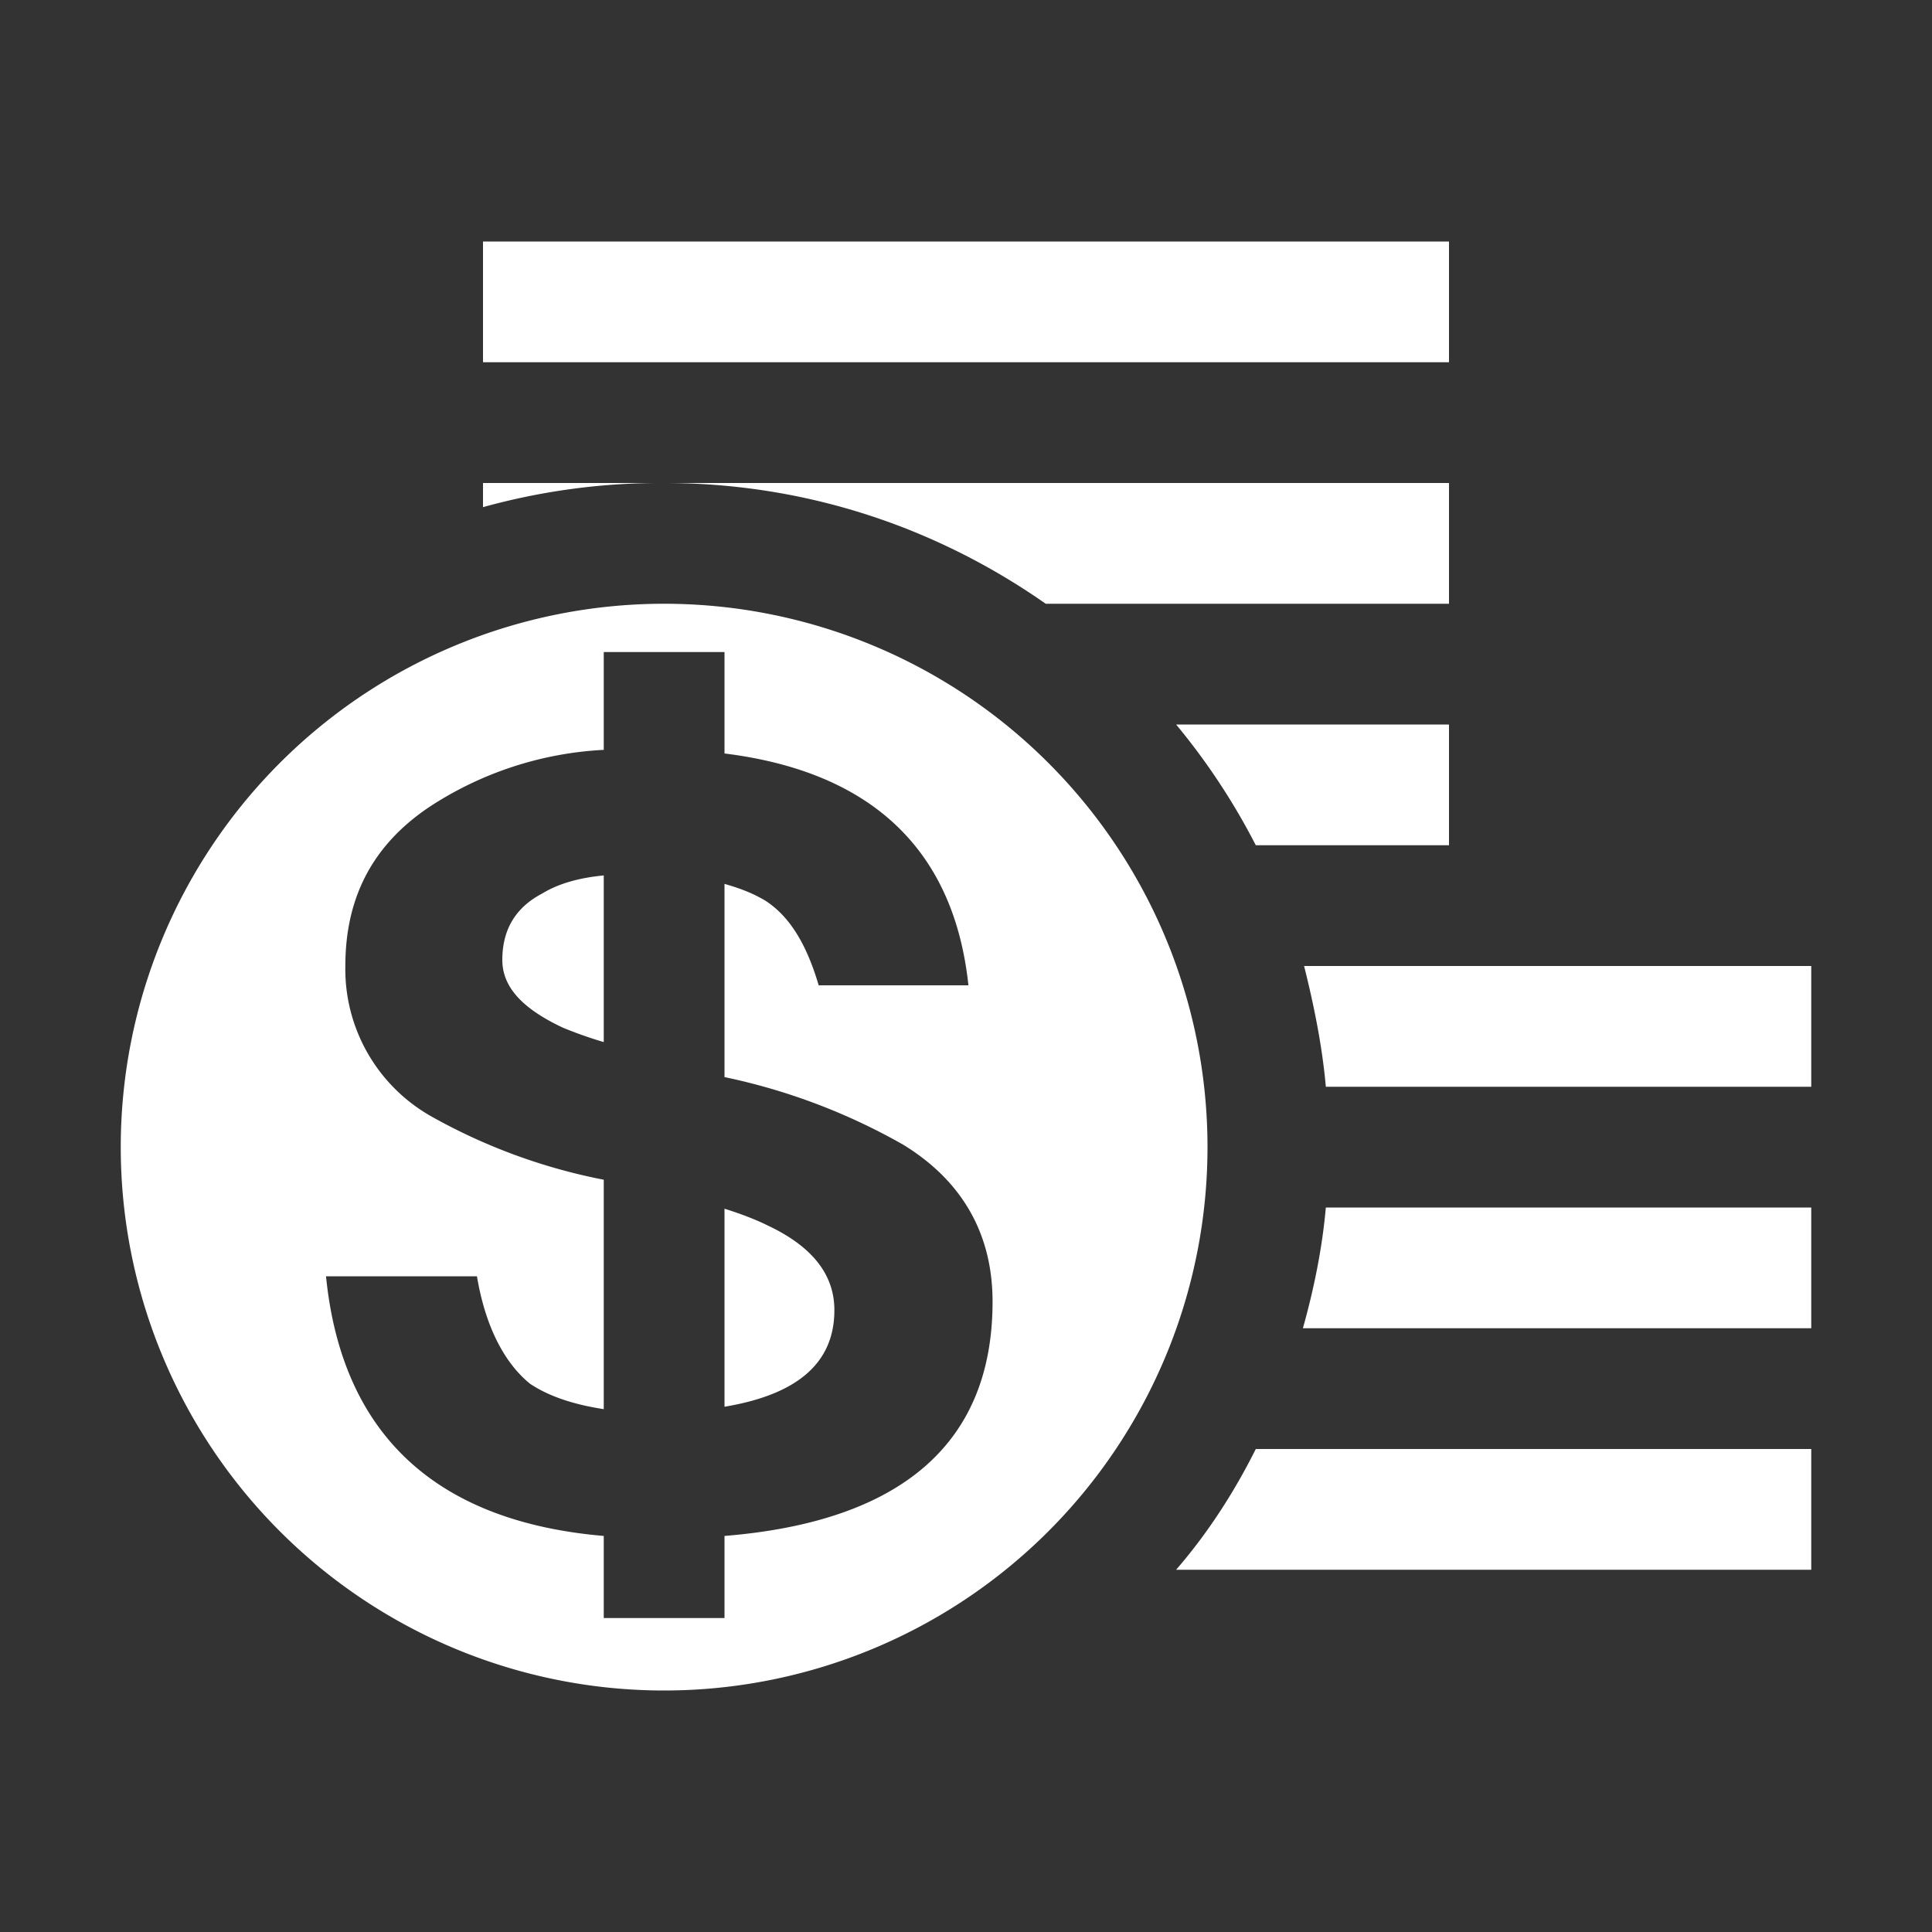 <svg width="16" height="16" fill="white" xmlns="http://www.w3.org/2000/svg"><rect width="100%" height="100%" fill="#333333" stroke="none"/><path fill-rule="evenodd" clip-rule="evenodd" d="M12 2H4v1h8V2zm3 7V8h-4.2c.08.32.15.66.18 1H15zm-3-2h-1.6a5.5 5.5 0 00-.66-1H12v1zm0-2H8.66c-.9-.63-1.98-1-3.16-1H12v1zM5.5 4a5.5 5.5 0 00-1.5.2V4h1.5zm5.48 6c-.03.34-.1.68-.19 1H15v-1h-4.02zm-.58 2c-.18.36-.4.7-.66 1H15v-1h-4.6zM10 9.5a4.5 4.5 0 11-9 0 4.5 4.5 0 019 0zM6 6.24c1.21.15 1.9.79 2.02 1.92H6.78c-.1-.34-.24-.57-.44-.7-.1-.06-.2-.1-.34-.14v1.6a5.1 5.1 0 011.48.56c.49.3.74.74.74 1.3 0 1.16-.74 1.82-2.22 1.94v.68H5v-.68c-1.4-.12-2.17-.85-2.3-2.15h1.25c.07.42.23.72.44.89.15.1.35.17.61.21v-1.9a4.77 4.77 0 01-1.42-.52A1.4 1.4 0 012.86 8c0-.56.22-1 .7-1.32A2.9 2.9 0 015 6.21V5.4h1v.84zM4.49 7.4c.13-.08.3-.13.51-.15v1.38a3.38 3.38 0 01-.34-.12c-.34-.16-.5-.34-.5-.56 0-.24.1-.43.33-.55zM6 11.65c.6-.1.91-.36.91-.8 0-.3-.19-.53-.55-.7-.08-.04-.2-.09-.36-.14v1.64z"/></svg>